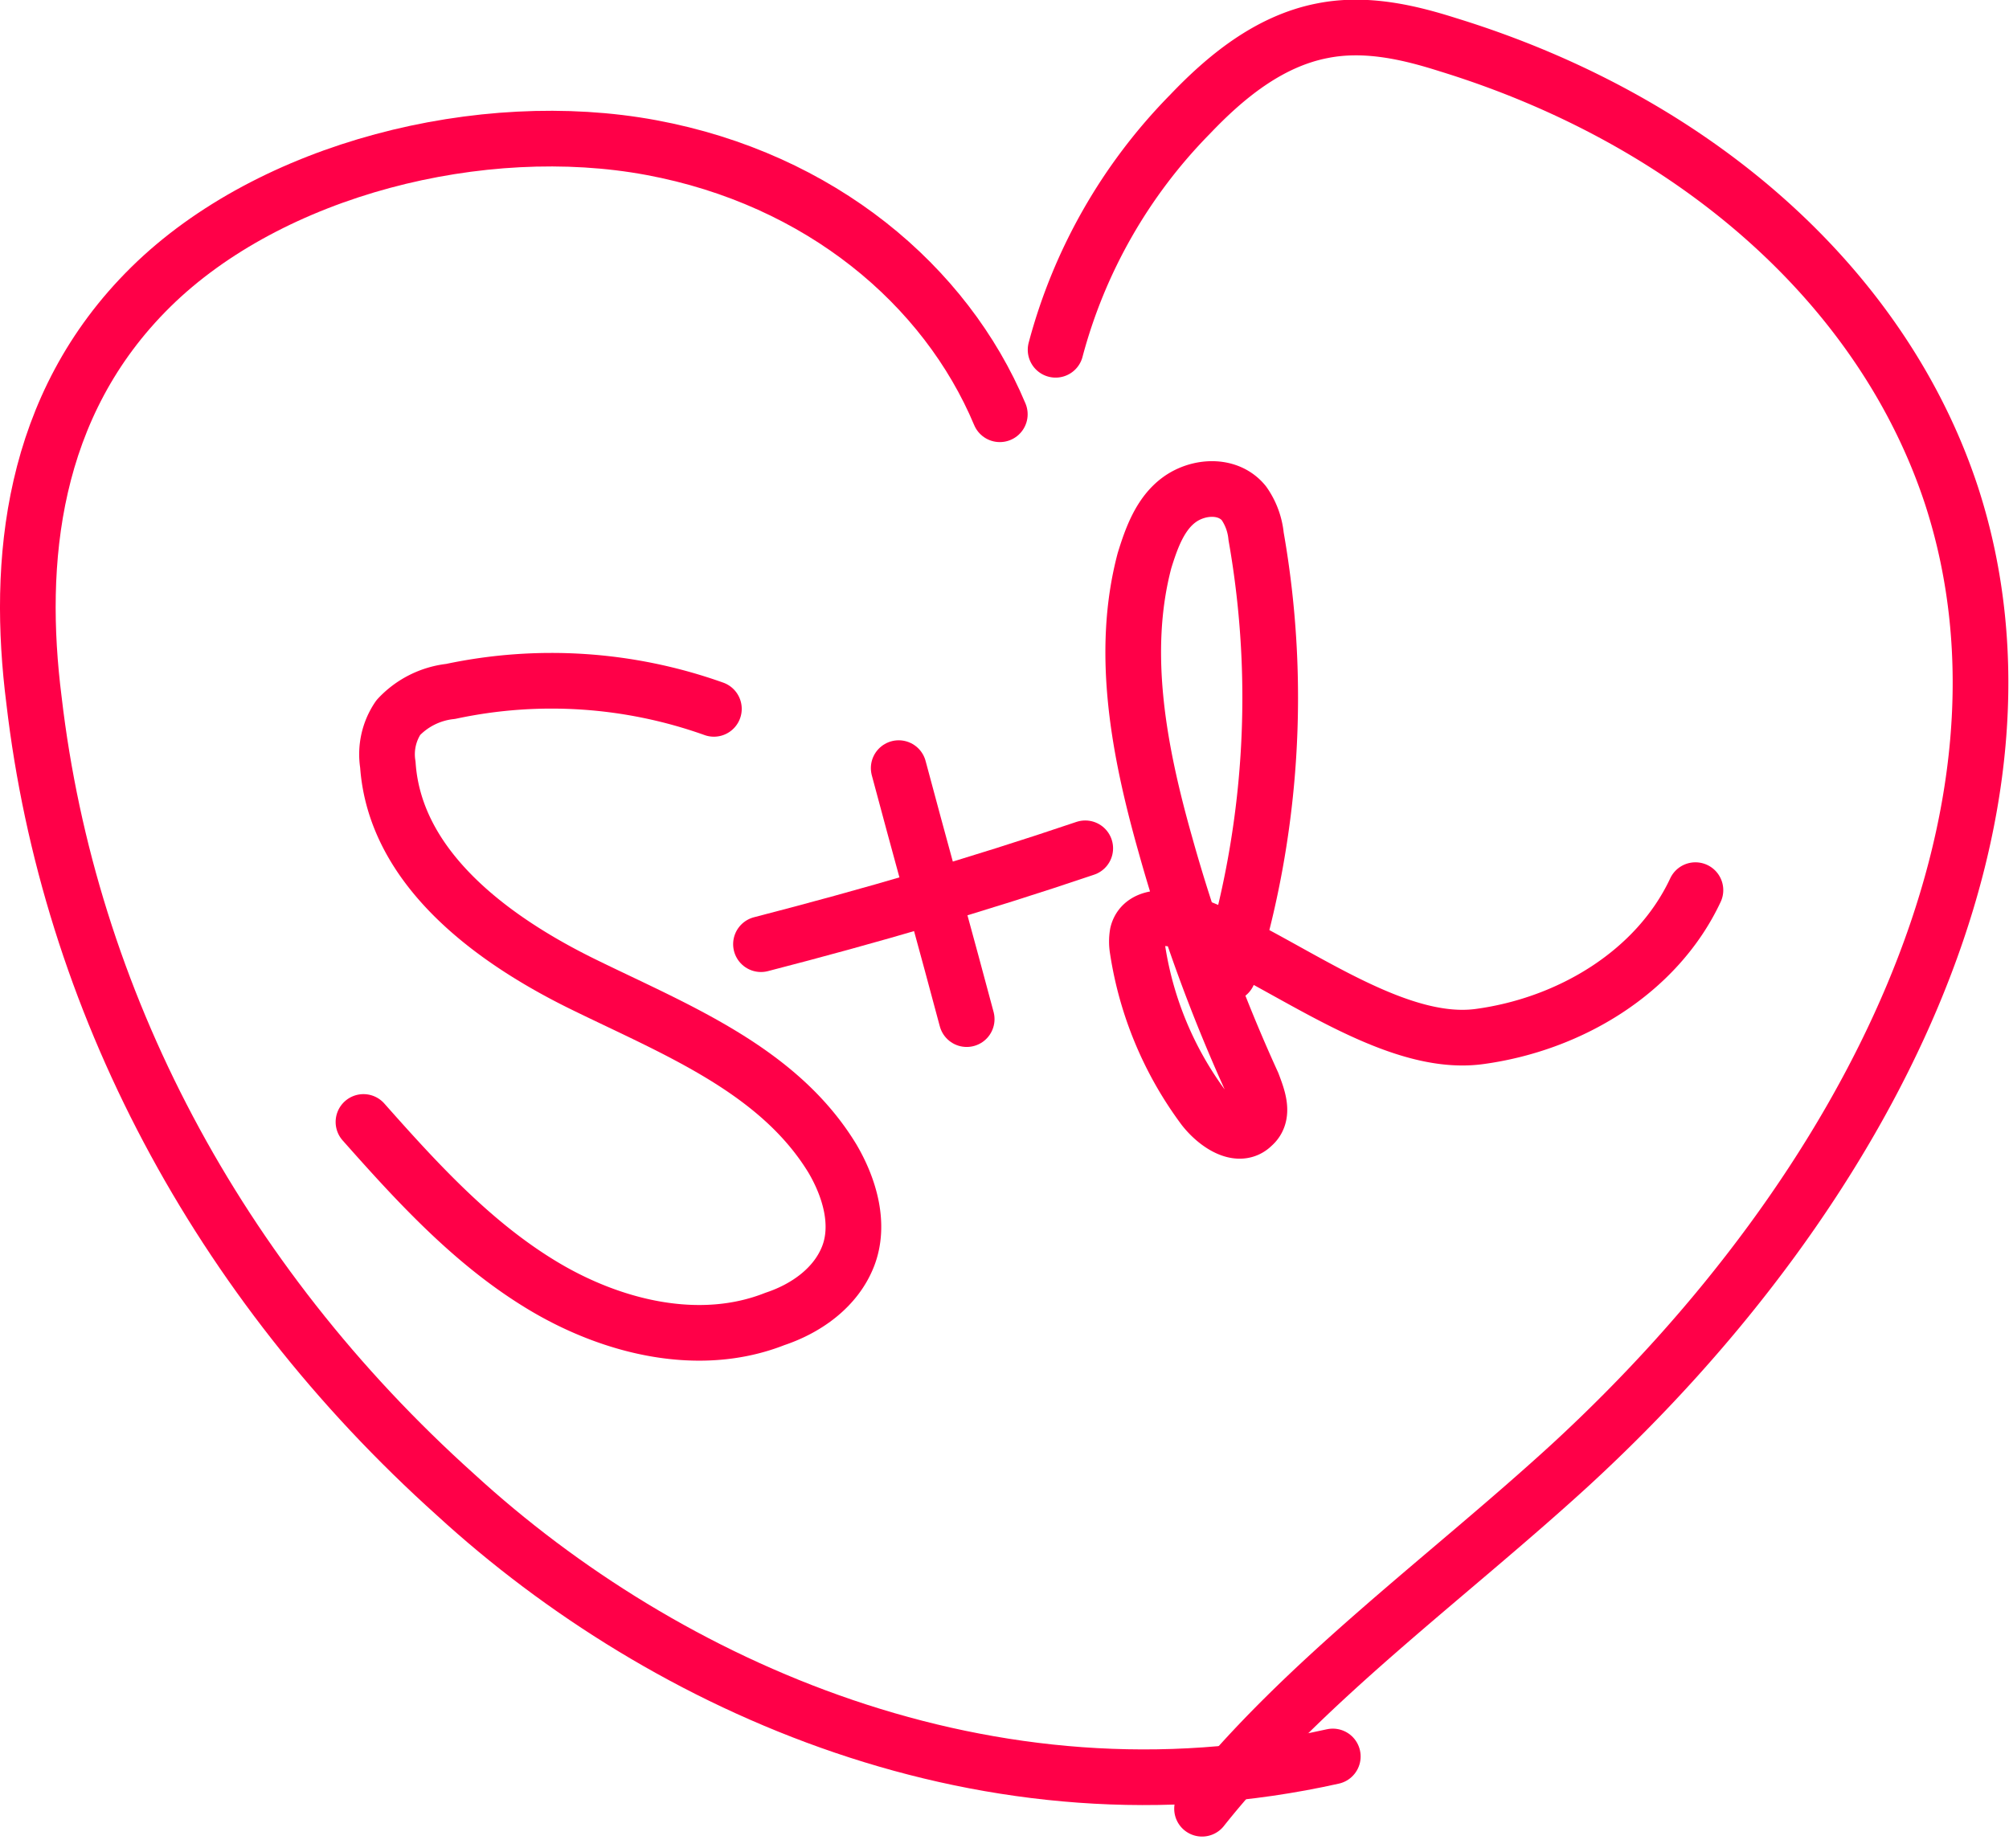 <svg xmlns="http://www.w3.org/2000/svg" width="180.435" height="165.989"><g fill="none" stroke="#ff0048" stroke-linecap="round" stroke-linejoin="round" stroke-miterlimit="7.07" stroke-width="5" data-name="Gruppe 255"><path d="M64.117 63.674a43.4 43.4 0 0 0-23.644-1.566 7.53 7.53 0 0 0-4.7 2.349 5.869 5.869 0 0 0-.939 4.228c.626 9.238 9.238 15.658 17.537 19.729s17.54 7.672 22.394 15.657c1.566 2.662 2.505 5.95 1.409 8.768s-3.758 4.7-6.576 5.637c-6.733 2.663-14.562.784-20.825-2.974s-11.274-9.242-16.128-14.719" data-name="Pfad 257"/><path d="M80.715 68.998c1.409 5.324 4.7 17.224 6.107 22.547" data-name="Pfad 258"/><path d="M68.345 84.813c9.708-2.505 19.416-5.324 29.124-8.612" data-name="Pfad 259"/><path d="M110.309 87.474a83.491 83.491 0 0 0 2.505-39.3 6.2 6.2 0 0 0-1.1-2.975c-1.409-1.722-4.071-1.566-5.793-.313s-2.505 3.445-3.132 5.48c-2.192 8.3-.47 17.224 1.879 25.522a146.206 146.206 0 0 0 7.833 21.45c.47 1.253 1.1 2.818 0 3.758-1.253 1.253-3.288-.157-4.384-1.566a31.9 31.9 0 0 1-5.95-14.249 4.257 4.257 0 0 1 0-1.409c.47-1.879 3.288-1.566 5.011-.783 7.672 2.818 17.537 11.117 25.679 10.021s15.971-5.792 19.415-13.151" data-name="Pfad 260"/><g data-name="Gruppe 254"><path d="M89.797 37.212c-4.854-11.587-16.128-21.138-31.316-23.957s-34.135 1.879-44.939 12.527S1.486 50.521 3.052 62.891c3.132 26.932 16.441 52.141 37.892 71.4 18.79 17.224 47.913 30.376 78.76 23.487" data-name="Pfad 261"/><path d="M94.807 31.419a47.562 47.562 0 0 1 12.057-21.138c3.131-3.288 7.043-6.576 11.9-7.52 3.914-.783 7.829.157 11.274 1.253 22.391 6.89 39.145 21.921 45.251 40.554 9.238 28.5-7.2 62.162-34.291 87.058-11.117 10.178-23.957 19.416-33.038 30.846" data-name="Pfad 262"/></g></g></svg>